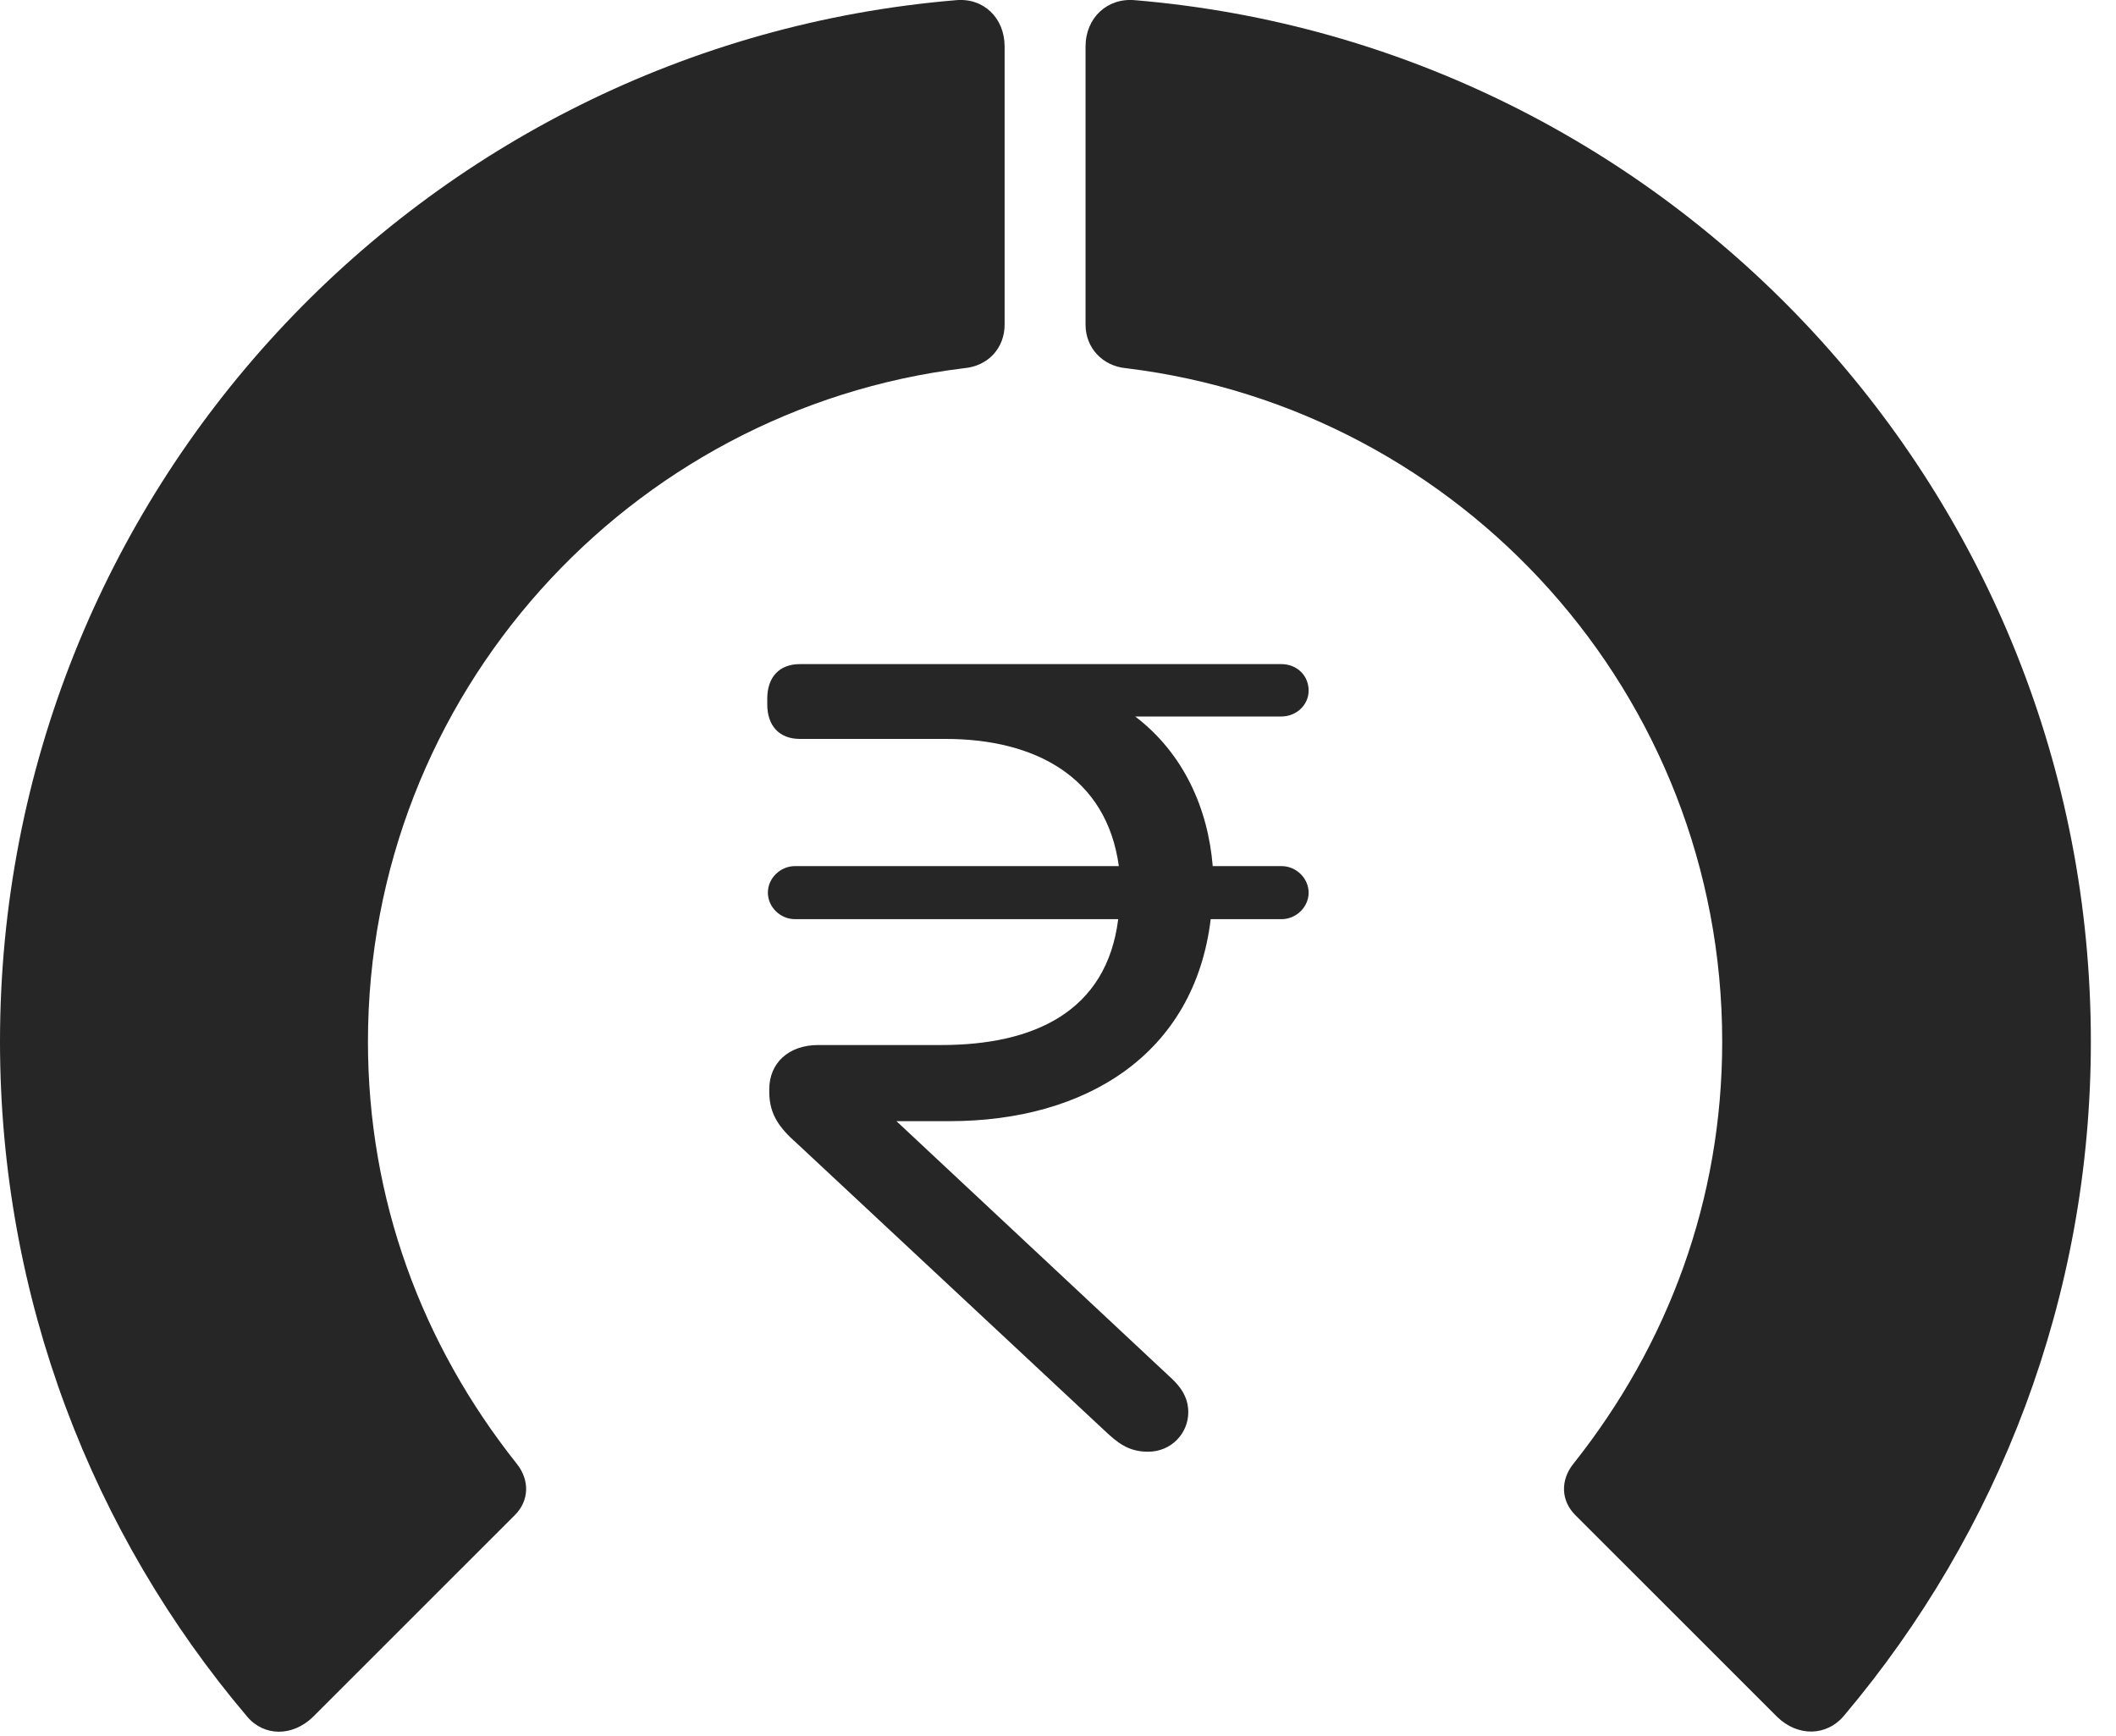 <?xml version="1.0" encoding="UTF-8"?>
<!--Generator: Apple Native CoreSVG 326-->
<!DOCTYPE svg
PUBLIC "-//W3C//DTD SVG 1.1//EN"
       "http://www.w3.org/Graphics/SVG/1.1/DTD/svg11.dtd">
<svg version="1.1" xmlns="http://www.w3.org/2000/svg" xmlns:xlink="http://www.w3.org/1999/xlink" viewBox="0 0 30.381 24.919">
 <g>
  <rect height="24.919" opacity="0" width="30.381" x="0" y="0"/>
  <path d="M30.02 14.955C30.02 7.093 23.975 0.648 16.299 0.003C15.898-0.036 15.586 0.257 15.586 0.668L15.586 4.662C15.586 4.994 15.83 5.257 16.172 5.287C20.986 5.873 24.727 9.974 24.727 14.955C24.727 17.22 23.955 19.3 22.588 21.019C22.402 21.253 22.412 21.547 22.617 21.752L25.518 24.652C25.811 24.935 26.23 24.935 26.484 24.623C28.691 22.005 30.02 18.627 30.02 14.955Z" fill="black" fill-opacity="0.85"/>
  <path d="M0 14.955C0 18.636 1.328 22.025 3.545 24.642C3.789 24.935 4.199 24.935 4.492 24.652L7.393 21.752C7.598 21.547 7.607 21.253 7.422 21.019C6.055 19.3 5.283 17.22 5.283 14.955C5.283 9.974 9.033 5.873 13.838 5.287C14.19 5.257 14.424 4.994 14.424 4.662L14.424 0.668C14.424 0.257 14.121-0.036 13.721 0.003C6.035 0.648 0 7.093 0 14.955Z" fill="black" fill-opacity="0.85"/>
  <path d="M13.633 16.097C15.586 16.097 17.148 15.14 17.383 13.197L18.398 13.197C18.613 13.197 18.789 13.021 18.789 12.816C18.789 12.611 18.613 12.435 18.398 12.435L17.412 12.435C17.344 11.605 16.992 10.814 16.299 10.287L18.398 10.287C18.613 10.287 18.789 10.121 18.789 9.916C18.789 9.691 18.613 9.535 18.398 9.535L11.484 9.535C11.191 9.535 11.016 9.72 11.016 10.033L11.016 10.111C11.016 10.423 11.191 10.609 11.484 10.609L13.574 10.609C14.863 10.609 15.889 11.156 16.064 12.435L11.416 12.435C11.201 12.435 11.025 12.611 11.025 12.816C11.025 13.021 11.201 13.197 11.416 13.197L16.055 13.197C15.889 14.525 14.844 15.004 13.516 15.004L11.748 15.004C11.318 15.004 11.045 15.267 11.045 15.638L11.045 15.677C11.045 16 11.191 16.195 11.445 16.419L15.85 20.531C16.045 20.716 16.201 20.843 16.484 20.843C16.816 20.843 17.061 20.58 17.061 20.277C17.061 20.062 16.953 19.906 16.787 19.759L12.871 16.097Z" fill="black" fill-opacity="0.85"/>
 </g>
</svg>
